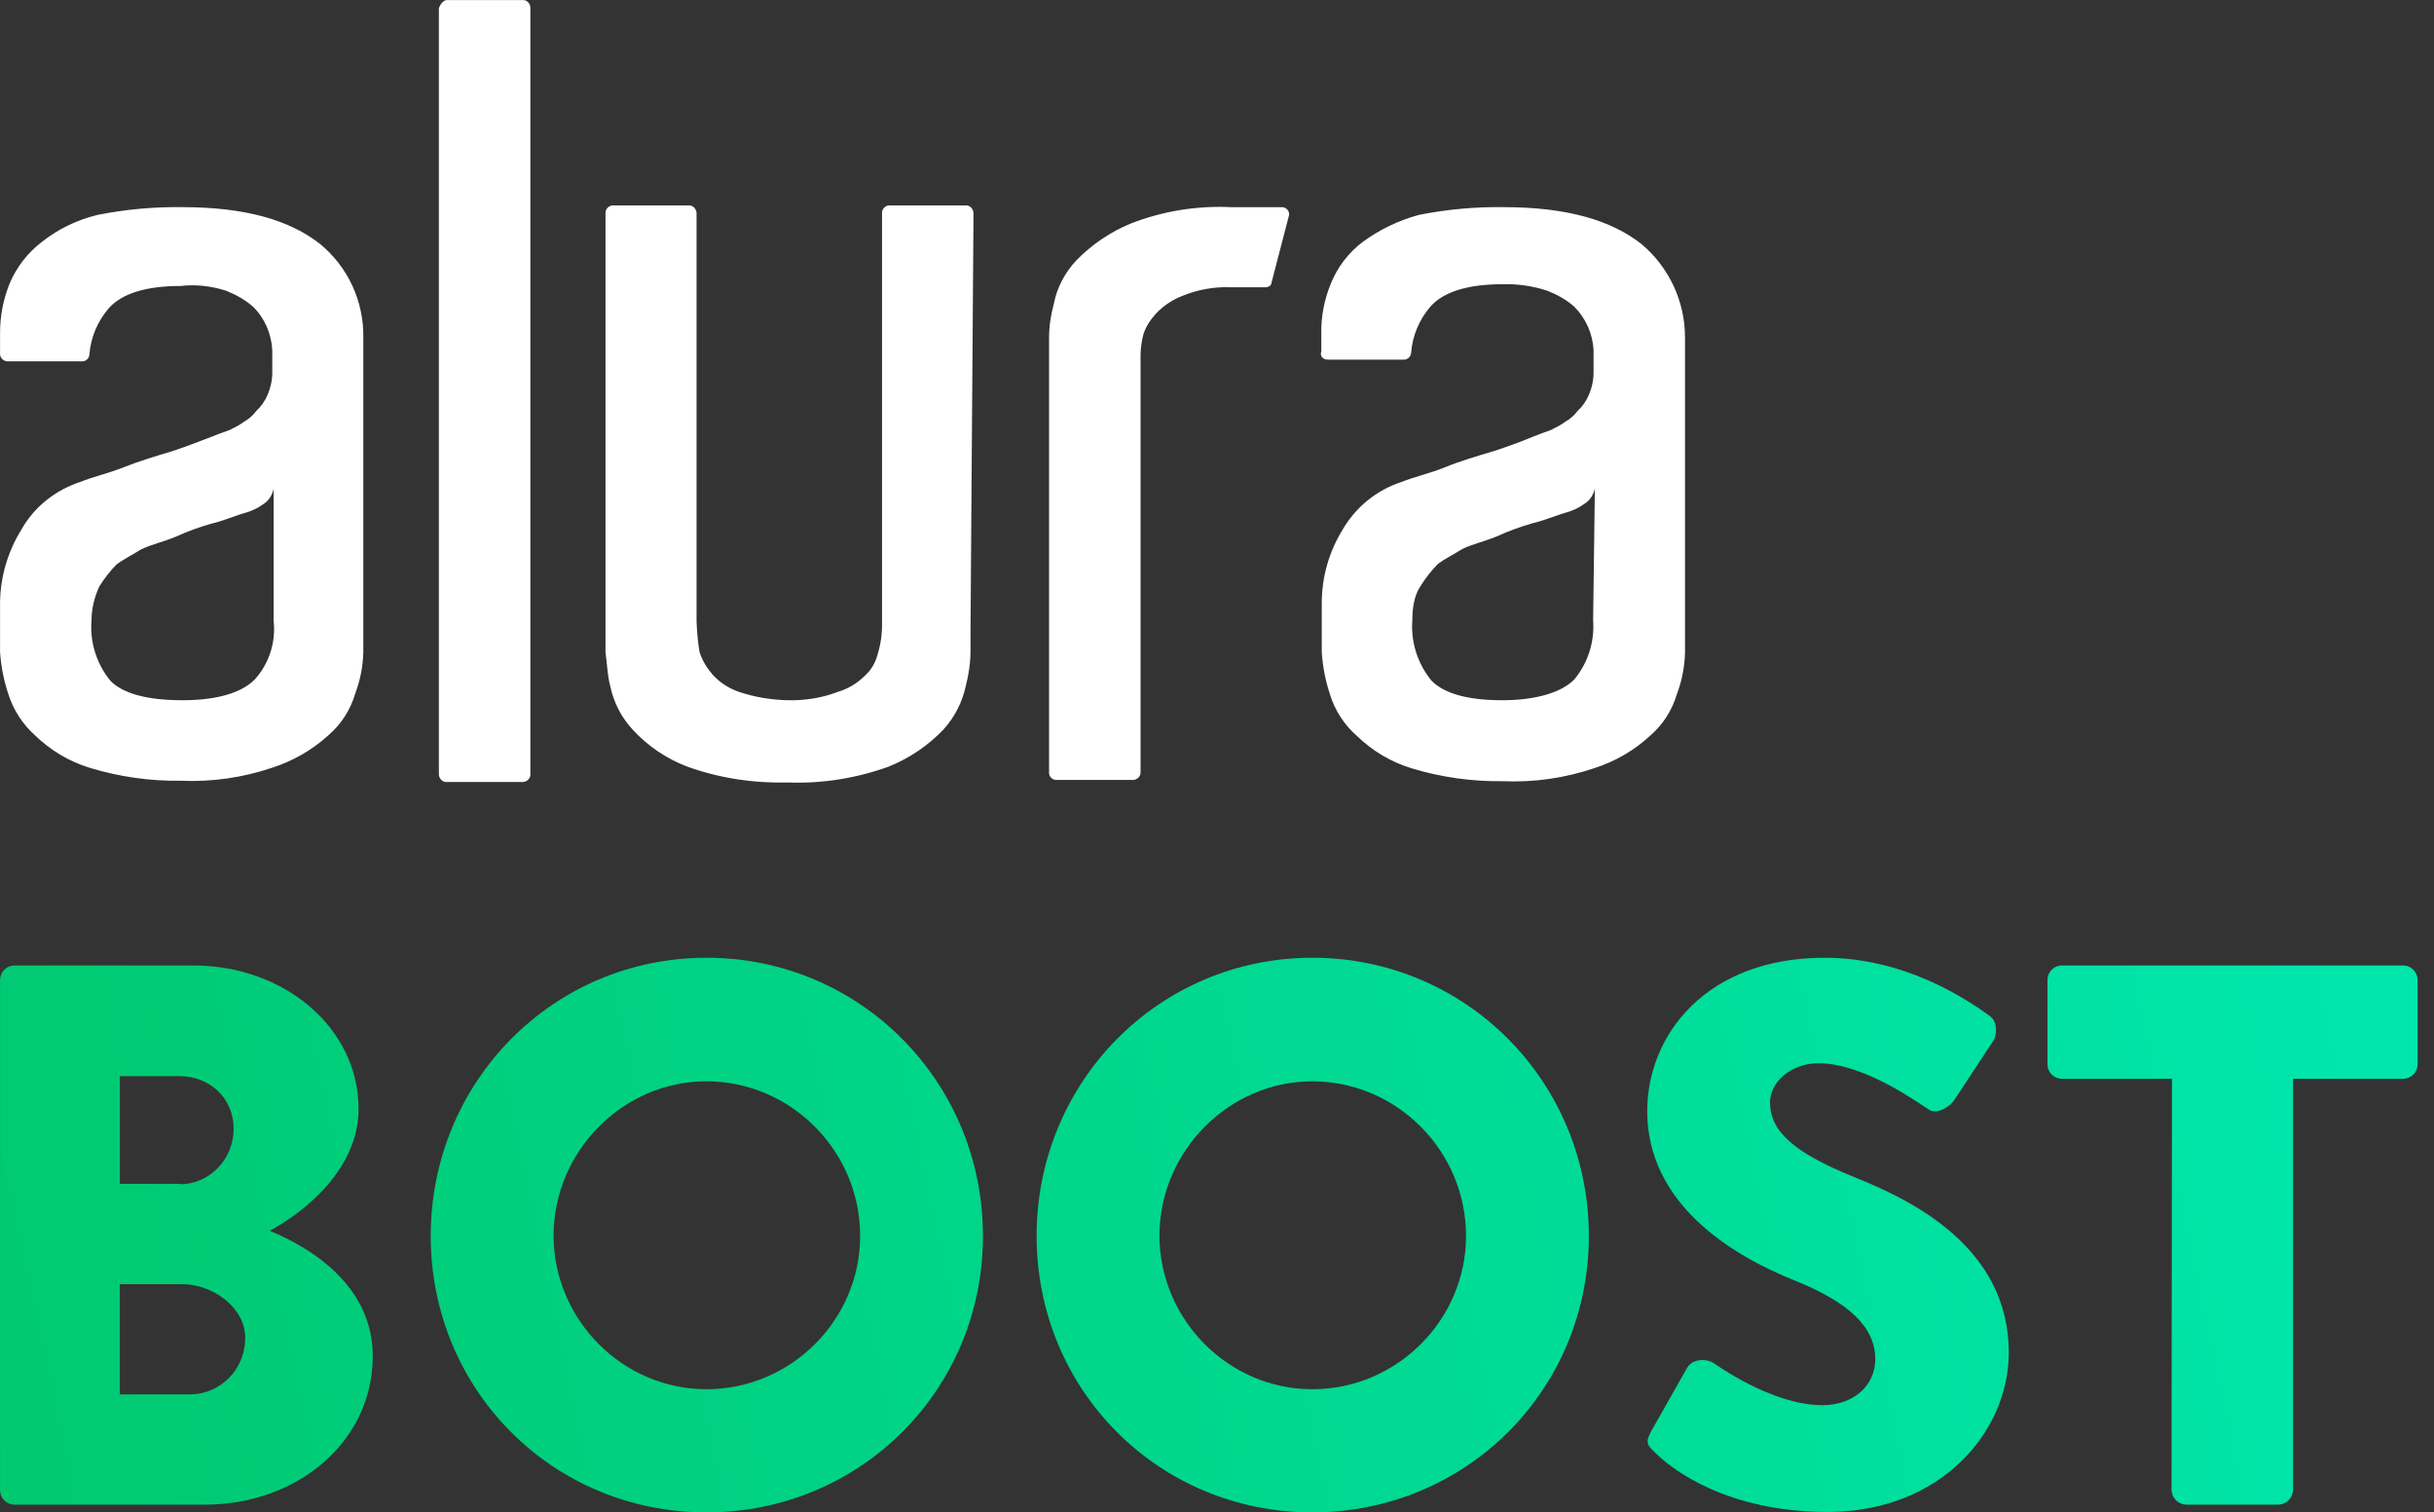 <svg width="103" height="64" viewBox="0 0 103 64" fill="none" xmlns="http://www.w3.org/2000/svg">
<rect x="0" y="0" width="103" height="64" fill="#333333" stroke="none"/>
<g clip-path="url(#clip0_105_98)">
<path d="M69.471 10.334C68.18 9.313 66.29 8.766 63.638 8.766C62.43 8.748 61.223 8.858 60.039 9.095C59.182 9.328 58.375 9.717 57.659 10.243C57.059 10.698 56.594 11.31 56.314 12.011C56.037 12.68 55.901 13.4 55.914 14.124V14.871C55.842 15.072 55.987 15.218 56.187 15.218H59.44C59.509 15.21 59.574 15.179 59.624 15.129C59.673 15.079 59.705 15.014 59.713 14.944C59.767 14.215 60.058 13.523 60.53 12.976C61.075 12.357 62.093 12.028 63.583 12.028C64.223 12.009 64.863 12.101 65.472 12.301C65.891 12.466 66.29 12.684 66.618 12.977C67.108 13.469 67.398 14.124 67.435 14.817V15.764C67.435 16.093 67.362 16.421 67.235 16.712C67.127 16.968 66.966 17.197 66.763 17.386C66.617 17.581 66.431 17.742 66.218 17.86C66.071 17.968 65.912 18.06 65.745 18.133C65.673 18.206 65.4 18.261 64.873 18.48C64.346 18.698 63.855 18.88 63.183 19.099C62.511 19.3 61.82 19.5 61.148 19.773C60.476 20.046 59.858 20.173 59.313 20.393C58.253 20.738 57.359 21.465 56.804 22.434C56.24 23.355 55.938 24.414 55.933 25.495V27.609C55.974 28.21 56.09 28.804 56.278 29.377C56.487 30.062 56.884 30.674 57.423 31.144C58.074 31.776 58.864 32.245 59.73 32.511C60.984 32.893 62.292 33.076 63.601 33.058C64.908 33.114 66.214 32.929 67.453 32.511C68.331 32.234 69.137 31.768 69.816 31.144C70.36 30.679 70.758 30.065 70.96 29.377C71.174 28.811 71.291 28.214 71.305 27.609V14.288C71.306 13.535 71.142 12.79 70.825 12.107C70.508 11.424 70.046 10.819 69.471 10.333V10.334ZM66.617 28.757C66.072 29.304 65 29.632 63.565 29.632C62.129 29.632 61.13 29.358 60.585 28.812C59.986 28.089 59.692 27.161 59.767 26.224C59.767 25.75 59.839 25.204 60.112 24.803C60.33 24.456 60.566 24.147 60.857 23.855C61.13 23.654 61.53 23.454 61.874 23.236C62.274 23.035 62.892 22.889 63.364 22.689C63.846 22.469 64.345 22.286 64.855 22.142C65.4 22.014 65.872 21.796 66.344 21.669C66.581 21.596 66.817 21.486 67.017 21.34C67.272 21.195 67.435 20.94 67.49 20.666L67.417 26.243C67.486 27.153 67.199 28.055 66.617 28.757ZM52.117 8.767H54.28C54.425 8.785 54.533 8.894 54.552 9.04V9.095L53.808 11.956C53.808 12.084 53.68 12.156 53.535 12.156H52.045C51.373 12.133 50.705 12.252 50.082 12.503C49.649 12.662 49.258 12.917 48.937 13.25C48.701 13.505 48.501 13.796 48.392 14.124C48.314 14.41 48.272 14.704 48.265 14.999V32.657C48.283 32.839 48.137 32.985 47.974 33.004H44.667C44.627 32.999 44.587 32.986 44.551 32.966C44.516 32.946 44.484 32.92 44.459 32.887C44.433 32.855 44.415 32.818 44.404 32.779C44.392 32.739 44.389 32.698 44.394 32.657V14.288C44.394 13.814 44.467 13.323 44.594 12.867C44.721 12.174 45.066 11.537 45.539 11.027C46.194 10.353 46.979 9.82 47.847 9.46C49.206 8.931 50.661 8.695 52.117 8.767ZM41.069 26.716V27.536C41.069 28.046 40.996 28.539 40.869 29.03C40.722 29.717 40.396 30.352 39.924 30.871C39.274 31.551 38.487 32.085 37.616 32.438C36.253 32.931 34.799 33.167 33.346 33.113C31.892 33.148 30.438 32.931 29.076 32.438C28.195 32.103 27.405 31.566 26.768 30.871C26.292 30.355 25.966 29.719 25.823 29.031C25.696 28.556 25.696 28.083 25.623 27.609V9.04C25.605 8.858 25.75 8.712 25.913 8.693H29.13C29.312 8.676 29.458 8.821 29.476 9.005V26.297C29.493 26.734 29.53 27.154 29.602 27.591C29.711 27.938 29.912 28.265 30.148 28.539C30.457 28.885 30.857 29.14 31.293 29.285C31.947 29.505 32.637 29.614 33.328 29.632C34.037 29.65 34.764 29.541 35.436 29.285C35.872 29.158 36.272 28.921 36.58 28.612C36.843 28.38 37.033 28.076 37.125 27.737C37.265 27.295 37.333 26.833 37.325 26.37V9.04C37.318 8.958 37.342 8.877 37.393 8.813C37.443 8.748 37.517 8.706 37.597 8.693H40.85C41.032 8.676 41.178 8.821 41.196 9.005V9.04L41.069 26.716ZM18.918 0.002H22.097C22.279 -0.016 22.425 0.129 22.443 0.293V32.747C22.461 32.929 22.316 33.076 22.134 33.093H18.918C18.736 33.111 18.59 32.965 18.572 32.783V0.349C18.645 0.148 18.773 0.002 18.918 0.002ZM13.557 10.334C12.268 9.313 10.378 8.766 7.725 8.766C6.517 8.748 5.311 8.858 4.126 9.095C3.265 9.301 2.459 9.692 1.764 10.243C1.164 10.703 0.694 11.312 0.402 12.011C0.133 12.683 -0.003 13.401 0.002 14.124V14.944C-0.016 15.126 0.129 15.273 0.293 15.291H3.508C3.578 15.283 3.643 15.252 3.693 15.202C3.742 15.152 3.774 15.087 3.781 15.017C3.835 14.288 4.127 13.596 4.599 13.049C5.144 12.429 6.161 12.101 7.652 12.101C8.288 12.028 8.942 12.101 9.56 12.301C9.978 12.466 10.378 12.684 10.705 12.977C11.195 13.45 11.486 14.124 11.522 14.817V15.764C11.522 16.093 11.449 16.421 11.323 16.712C11.214 16.968 11.053 17.197 10.85 17.386C10.704 17.581 10.518 17.742 10.305 17.86C10.158 17.968 10 18.06 9.833 18.133C9.76 18.206 9.487 18.261 8.96 18.48C8.415 18.68 7.943 18.88 7.27 19.099C6.597 19.3 5.926 19.5 5.235 19.773C4.544 20.046 3.944 20.173 3.4 20.393C2.345 20.74 1.437 21.45 0.892 22.434C0.325 23.355 0.017 24.413 0.002 25.495V27.591C0.043 28.192 0.159 28.786 0.348 29.358C0.563 30.04 0.958 30.651 1.491 31.126C2.142 31.758 2.933 32.227 3.799 32.492C5.053 32.875 6.362 33.058 7.652 33.039C8.959 33.096 10.265 32.91 11.504 32.492C12.386 32.212 13.197 31.746 13.884 31.126C14.429 30.661 14.827 30.047 15.03 29.358C15.243 28.793 15.36 28.196 15.375 27.591V14.27C15.385 13.52 15.227 12.777 14.912 12.095C14.598 11.414 14.134 10.812 13.557 10.334ZM10.778 28.757C10.233 29.304 9.216 29.632 7.726 29.632C6.235 29.632 5.235 29.358 4.691 28.83C4.089 28.109 3.795 27.18 3.873 26.243C3.873 25.75 4 25.259 4.201 24.82C4.418 24.475 4.654 24.165 4.945 23.874C5.217 23.673 5.617 23.472 5.963 23.253C6.362 23.053 6.98 22.907 7.453 22.707C7.935 22.487 8.433 22.304 8.943 22.16C9.488 22.033 9.96 21.813 10.433 21.686C10.669 21.613 10.905 21.504 11.105 21.358C11.36 21.212 11.523 20.958 11.578 20.684V26.261C11.63 26.71 11.585 27.165 11.447 27.596C11.309 28.026 11.081 28.422 10.778 28.757Z" fill="white"/>
<path d="M0.001 41.476C0.001 41.148 0.255 40.857 0.619 40.857H8.197C12.031 40.857 15.174 43.5 15.174 46.925C15.174 49.441 12.939 51.263 11.413 52.083C13.139 52.794 15.774 54.396 15.774 57.386C15.774 61.03 12.557 63.672 8.687 63.672H0.619C0.537 63.673 0.457 63.657 0.381 63.626C0.306 63.595 0.238 63.55 0.18 63.492C0.123 63.434 0.077 63.366 0.046 63.29C0.016 63.215 0 63.134 0.001 63.052V41.476ZM7.615 50.115C8.85 50.115 9.887 49.076 9.887 47.764C9.887 46.452 8.85 45.541 7.615 45.541H5.071V50.096H7.615V50.114V50.115ZM8.033 59.007C9.305 59.007 10.377 57.969 10.377 56.62C10.377 55.308 8.978 54.342 7.706 54.342H5.07V59.007H8.033Z" fill="url(#paint0_linear_105_98)"/>
<path d="M29.893 40.529C36.399 40.529 41.596 45.777 41.596 52.301C41.596 58.825 36.399 64 29.893 64C23.388 64 18.227 58.825 18.227 52.301C18.227 45.777 23.407 40.529 29.893 40.529ZM29.893 58.788C33.473 58.788 36.399 55.855 36.399 52.301C36.399 48.711 33.473 45.759 29.893 45.759C26.35 45.759 23.424 48.73 23.424 52.301C23.442 55.854 26.349 58.788 29.893 58.788Z" fill="url(#paint1_linear_105_98)"/>
<path d="M55.533 40.529C62.038 40.529 67.235 45.777 67.235 52.301C67.235 58.825 62.038 64 55.533 64C49.027 64 43.867 58.825 43.867 52.301C43.867 45.777 49.046 40.529 55.533 40.529ZM55.533 58.788C59.112 58.788 62.038 55.855 62.038 52.301C62.038 48.711 59.113 45.759 55.532 45.759C51.989 45.759 49.064 48.73 49.064 52.301C49.081 55.854 51.989 58.788 55.533 58.788Z" fill="url(#paint2_linear_105_98)"/>
<path d="M69.87 60.574L71.397 57.877C71.651 57.458 72.269 57.513 72.505 57.676C72.632 57.749 74.976 59.463 77.12 59.463C78.428 59.463 79.356 58.643 79.356 57.513C79.356 56.146 78.21 55.108 76.012 54.215C73.214 53.103 69.706 50.916 69.706 47.017C69.706 43.791 72.215 40.529 77.211 40.529C80.591 40.529 83.19 42.26 84.171 42.971C84.552 43.208 84.498 43.791 84.371 44.01L82.717 46.525C82.481 46.89 81.899 47.18 81.609 46.943C81.318 46.78 78.937 44.994 76.957 44.994C75.794 44.994 74.903 45.777 74.903 46.652C74.903 47.855 75.885 48.766 78.447 49.804C80.973 50.807 85.006 52.812 85.006 57.239C85.006 60.592 82.118 63.982 77.339 63.982C73.123 63.982 70.779 62.214 70.034 61.467C69.706 61.157 69.616 61.03 69.87 60.574Z" fill="url(#paint3_linear_105_98)"/>
<path d="M91.912 45.65H87.26C87.179 45.651 87.098 45.635 87.023 45.604C86.948 45.573 86.879 45.528 86.822 45.47C86.764 45.412 86.719 45.344 86.688 45.268C86.657 45.193 86.642 45.112 86.642 45.03V41.476C86.642 41.148 86.897 40.857 87.26 40.857H101.688C102.051 40.857 102.306 41.148 102.306 41.476V45.03C102.306 45.112 102.291 45.193 102.26 45.268C102.229 45.344 102.184 45.412 102.126 45.47C102.069 45.528 102 45.573 101.925 45.604C101.85 45.635 101.769 45.651 101.688 45.65H97.036V63.052C97.031 63.215 96.965 63.37 96.85 63.485C96.735 63.6 96.581 63.667 96.418 63.672H92.511C92.349 63.667 92.194 63.6 92.079 63.485C91.965 63.37 91.898 63.215 91.893 63.052L91.912 45.65Z" fill="url(#paint4_linear_105_98)"/>
</g>
<defs>
<linearGradient id="paint0_linear_105_98" x1="-4.068" y1="54.205" x2="97.633" y2="32.705" gradientUnits="userSpaceOnUse">
<stop stop-color="#00C86F"/>
<stop offset="0.996" stop-color="#00E6AB"/>
<stop offset="1" stop-color="#00E6AB"/>
</linearGradient>
<linearGradient id="paint1_linear_105_98" x1="-3" y1="59.261" x2="98.702" y2="37.761" gradientUnits="userSpaceOnUse">
<stop stop-color="#00C86F"/>
<stop offset="0.996" stop-color="#00E6AB"/>
<stop offset="1" stop-color="#00E6AB"/>
</linearGradient>
<linearGradient id="paint2_linear_105_98" x1="-1.897" y1="64.478" x2="99.805" y2="42.977" gradientUnits="userSpaceOnUse">
<stop stop-color="#00C86F"/>
<stop offset="0.996" stop-color="#00E6AB"/>
<stop offset="1" stop-color="#00E6AB"/>
</linearGradient>
<linearGradient id="paint3_linear_105_98" x1="-0.966" y1="68.881" x2="100.736" y2="47.38" gradientUnits="userSpaceOnUse">
<stop stop-color="#00C86F"/>
<stop offset="0.996" stop-color="#00E6AB"/>
<stop offset="1" stop-color="#00E6AB"/>
</linearGradient>
<linearGradient id="paint4_linear_105_98" x1="-0.336" y1="71.861" x2="101.366" y2="50.361" gradientUnits="userSpaceOnUse">
<stop stop-color="#00C86F"/>
<stop offset="0.996" stop-color="#00E6AB"/>
<stop offset="1" stop-color="#00E6AB"/>
</linearGradient>
<clipPath id="clip0_105_98">
<rect width="102.82" height="64" fill="white"/>
</clipPath>
</defs>
</svg>
